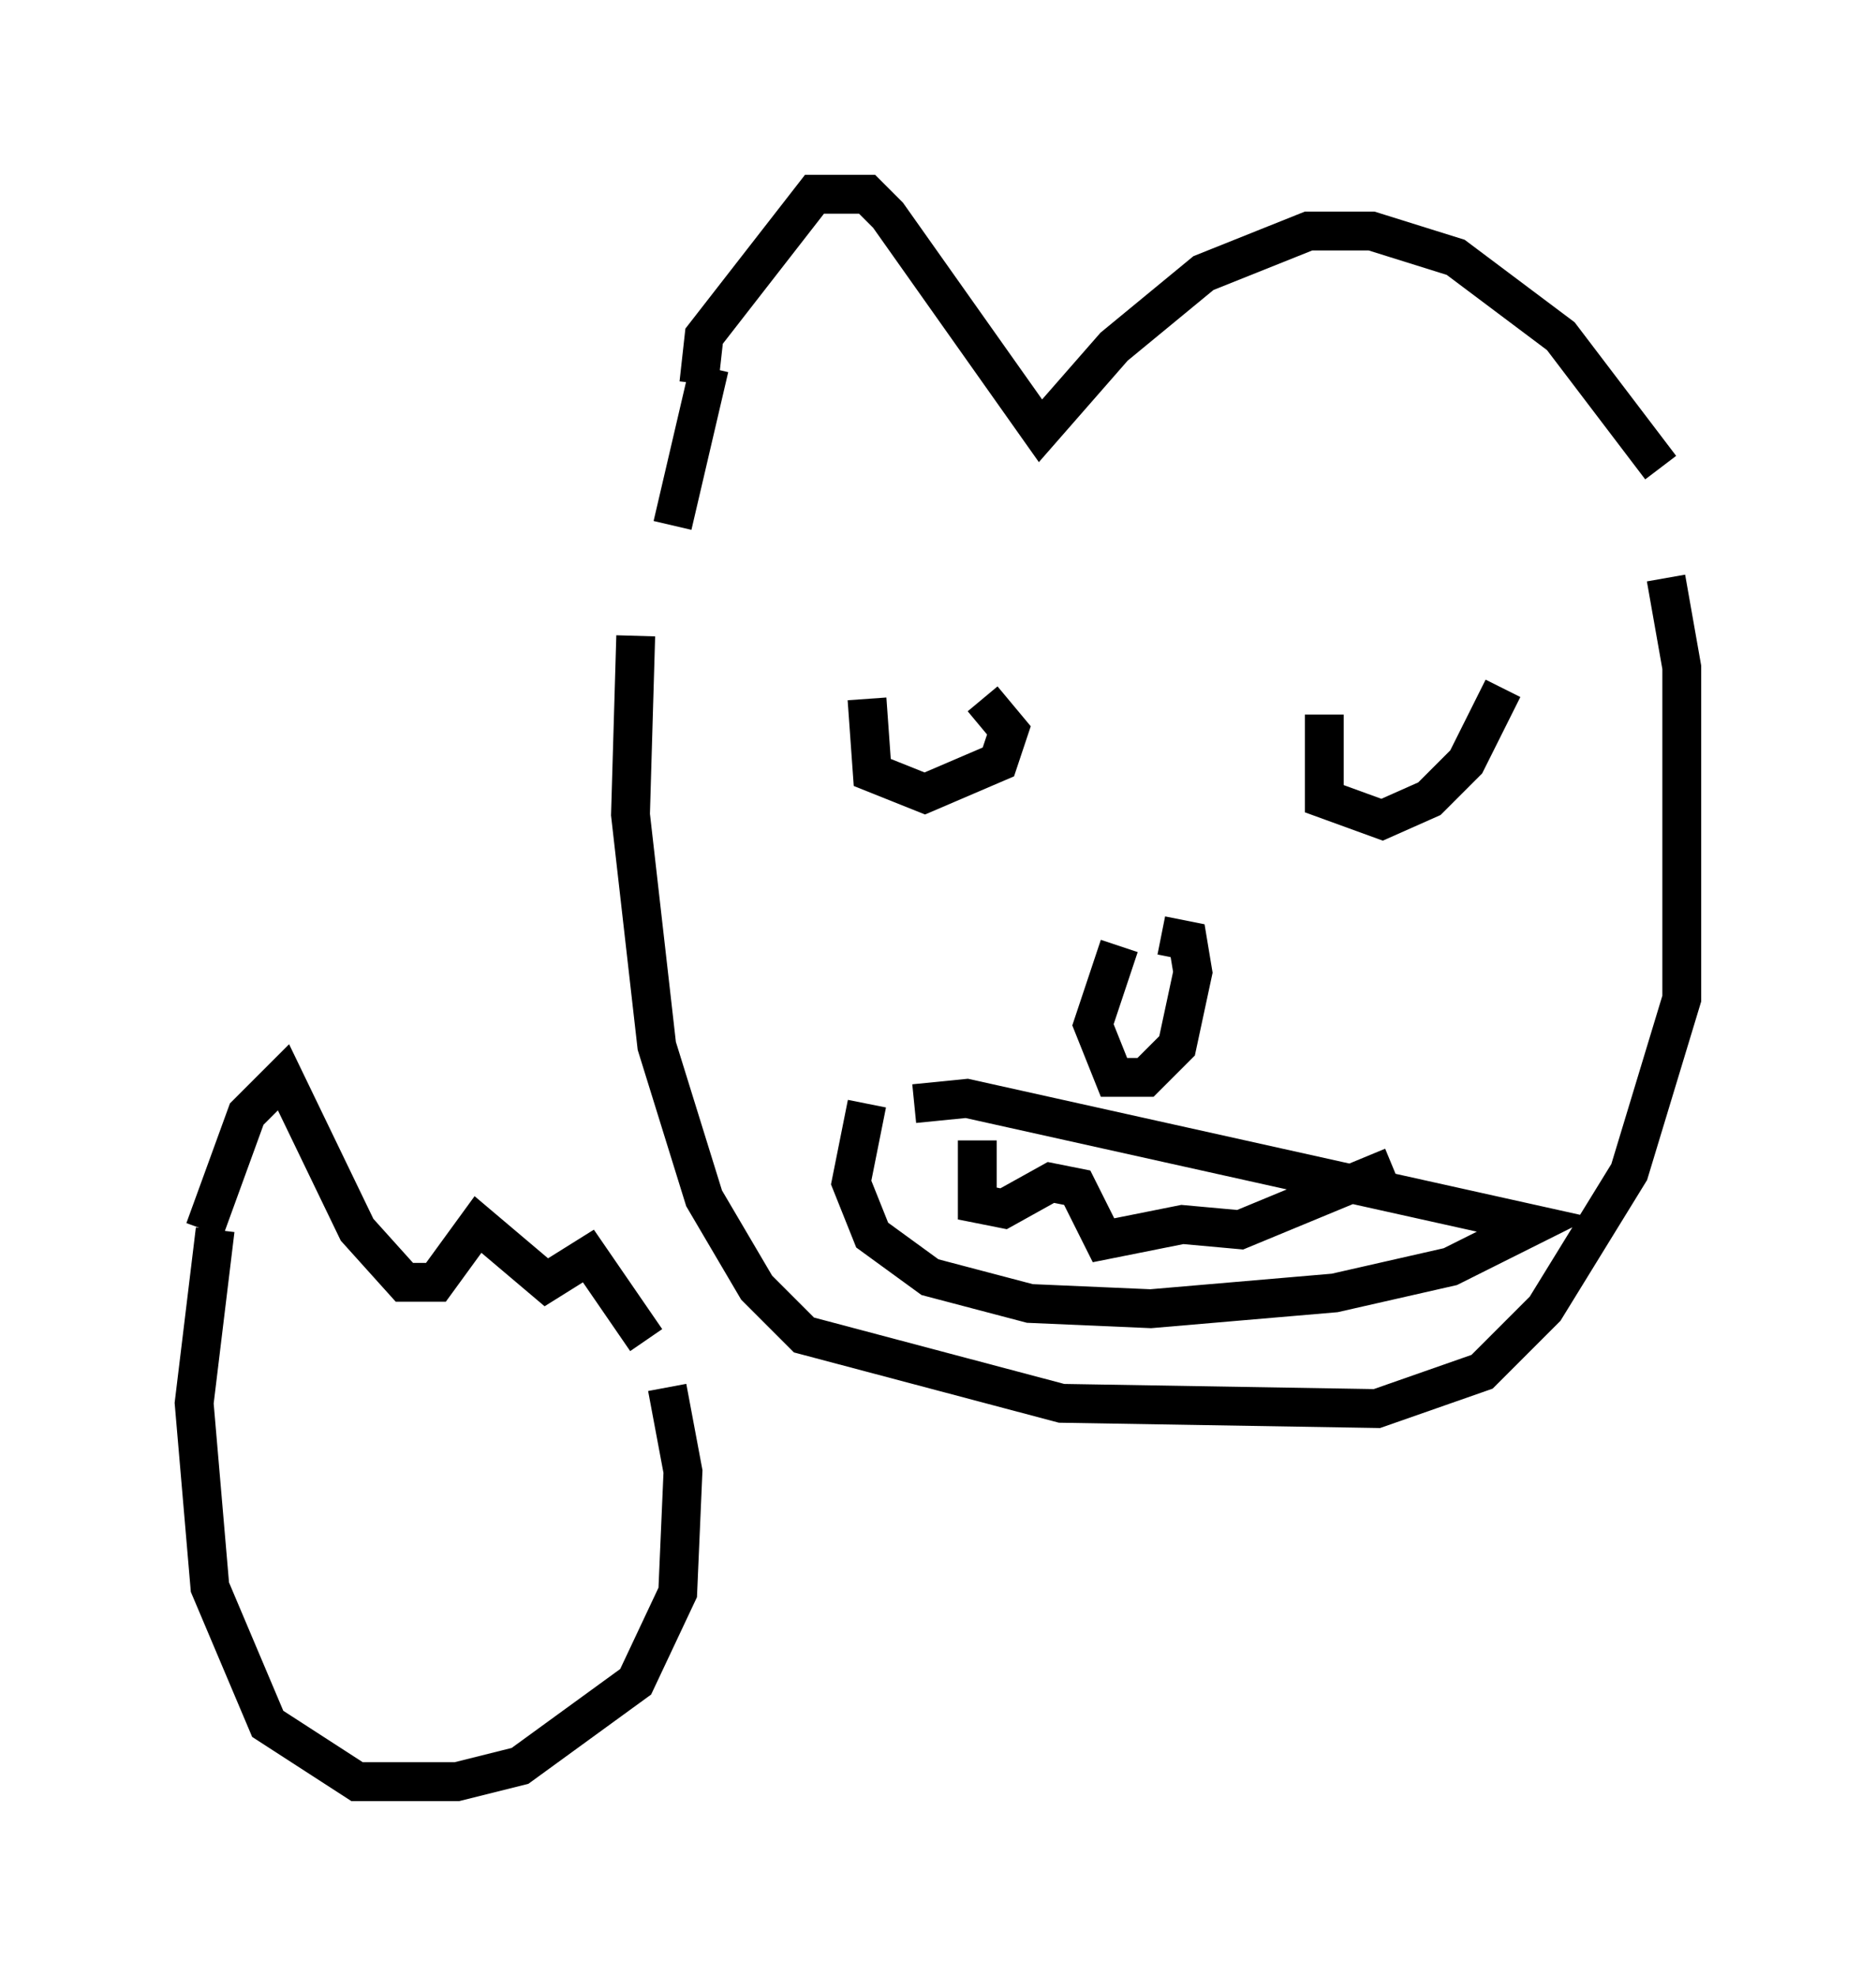 <?xml version="1.0" encoding="utf-8" ?>
<svg baseProfile="full" height="50.866" version="1.1" width="48.295" xmlns="http://www.w3.org/2000/svg" xmlns:ev="http://www.w3.org/2001/xml-events" xmlns:xlink="http://www.w3.org/1999/xlink"><defs /><rect fill="white" height="50.866" width="48.295" x="0" y="0" /><path d="M17.178, 10.413 m-0.812, 5.954 l-0.135, 4.601 0.677, 5.954 l1.218, 3.924 1.353, 2.3 l1.218, 1.218 6.631, 1.759 l8.119, 0.135 2.706, -0.947 l1.624, -1.624 2.165, -3.518 l1.353, -4.465 0.0, -8.525 l-0.406, -2.3 m-24.898, -5.007 l0.135, -1.218 2.842, -3.654 l1.353, 0.0 0.541, 0.541 l3.924, 5.548 1.894, -2.165 l2.3, -1.894 2.706, -1.083 l1.624, 0.0 2.165, 0.677 l2.706, 2.03 2.571, 3.383 m-24.492, -2.571 l-0.947, 4.059 m5.007, 4.465 l0.135, 1.894 1.353, 0.541 l1.894, -0.812 0.271, -0.812 l-0.677, -0.812 m8.796, 0.406 l0.0, 2.165 1.488, 0.541 l1.218, -0.541 0.947, -0.947 l0.947, -1.894 m-9.878, 6.631 l-0.677, 2.03 0.541, 1.353 l0.812, 0.0 0.812, -0.812 l0.406, -1.894 -0.135, -0.812 l-0.677, -0.135 m-7.578, 4.33 l-0.406, 2.03 0.541, 1.353 l1.488, 1.083 2.571, 0.677 l3.112, 0.135 4.736, -0.406 l2.977, -0.677 2.165, -1.083 l-14.614, -3.248 -1.353, 0.135 m1.624, 0.947 l0.0, 1.624 0.677, 0.135 l1.218, -0.677 0.677, 0.135 l0.677, 1.353 2.03, -0.406 l1.488, 0.135 3.924, -1.624 m-30.311, 1.624 l-0.541, 4.465 0.406, 4.736 l1.488, 3.518 2.3, 1.488 l2.571, 0.0 1.624, -0.406 l2.977, -2.165 1.083, -2.3 l0.135, -3.112 -0.406, -2.165 m-11.908, -4.059 l1.083, -2.977 0.947, -0.947 l1.894, 3.924 1.218, 1.353 l0.812, 0.0 1.083, -1.488 l1.759, 1.488 1.083, -0.677 l1.488, 2.165 " fill="none" stroke="black" stroke-width="1" /></svg>